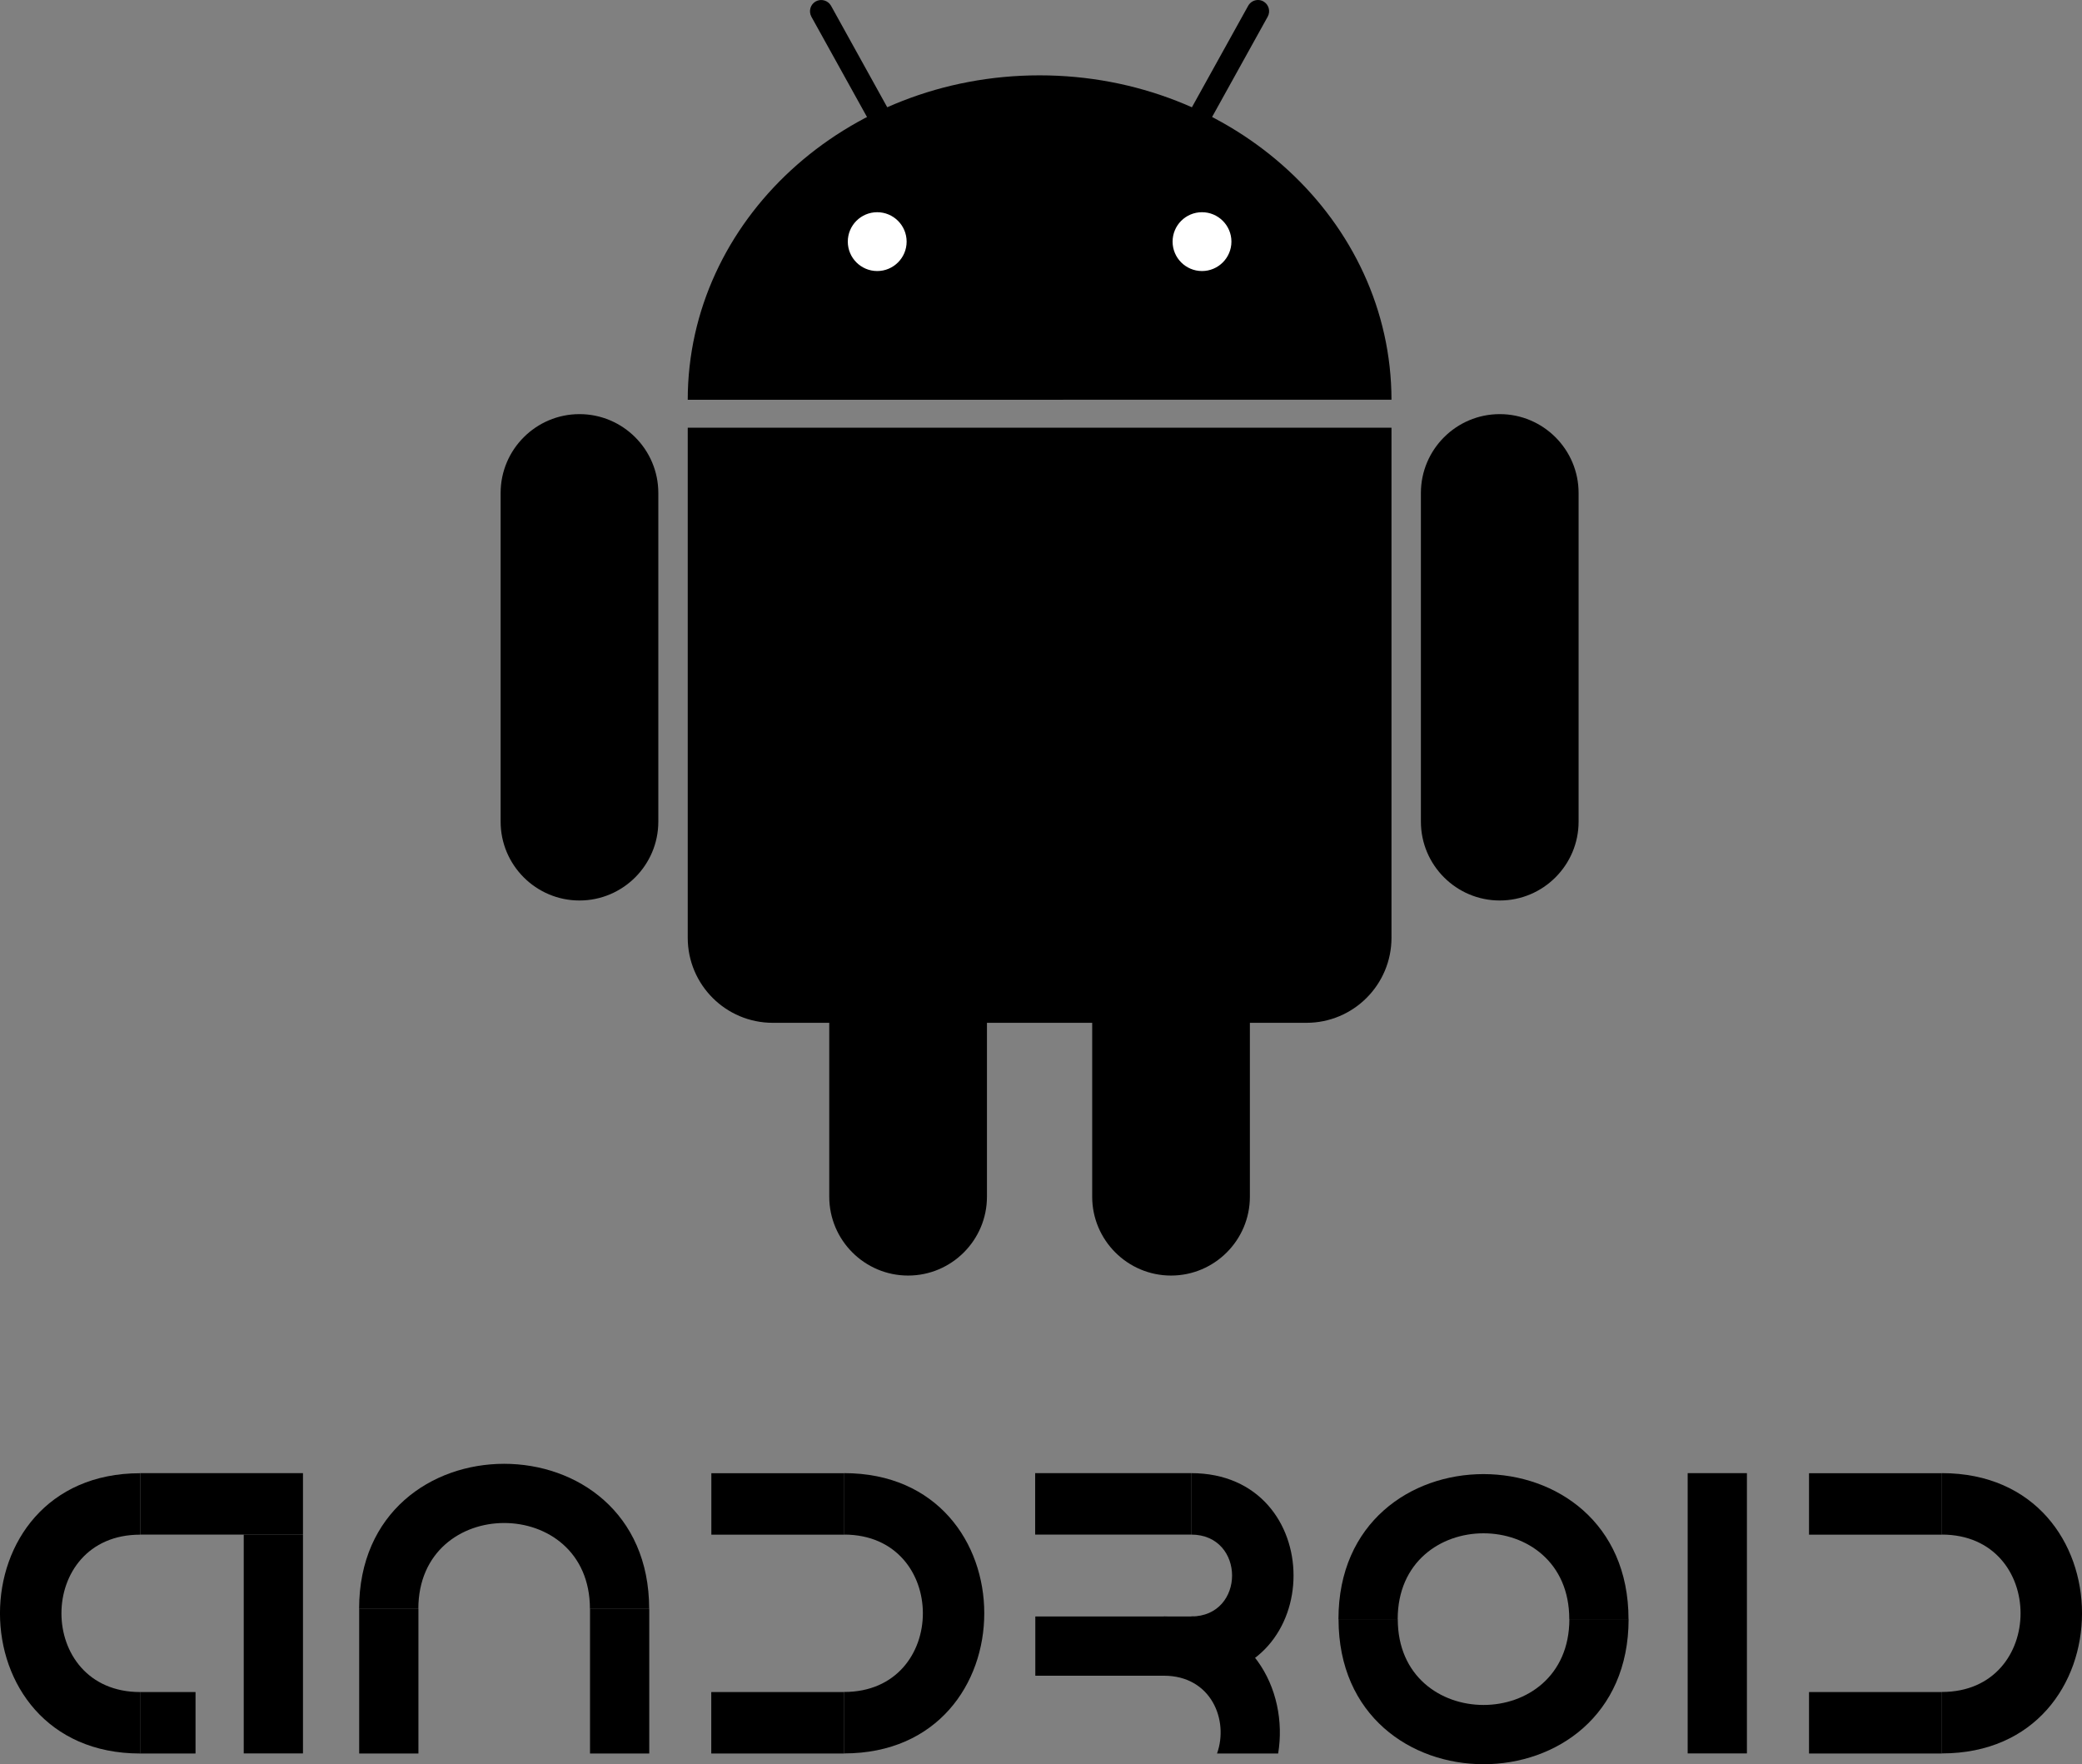 <?xml version="1.0" encoding="utf-8"?>
<!-- Generator: Adobe Illustrator 25.0.0, SVG Export Plug-In . SVG Version: 6.00 Build 0)  -->
<svg version="1.1" id="Layer_1" xmlns="http://www.w3.org/2000/svg" xmlns:xlink="http://www.w3.org/1999/xlink" x="0px" y="0px"
	 viewBox="0 0 2548.1 2159" style="enable-background:new 0 0 2548.1 2159;" xml:space="preserve">
<rect x="0" y="0" width="2548.1" height="2159" fill="#808080" stroke="none"/>
<style type="text/css">
	.st0{fill:#FFFFFF;}
</style>
<rect x="997.7" y="228.8" class="st0" width="542.4" height="143.5"/>
<rect x="298.3" y="1878" width="72.5" height="267.8"/>
<rect x="171.6" y="1802.8" width="199.2" height="75.2"/>
<path d="M171.5,2070.7c0,25.1,0,50.1,0,75.2c-228.7,0-228.7-343,0-343c0,25.1,0,50.1,0,75.2C43.1,1878,43.1,2070.7,171.5,2070.7z"/>
<path d="M1033.1,1878c0-25.1,0-50.1,0-75.2c228.7,0,228.7,343,0,343c0-25.1,0-50.1,0-75.2C1161.6,2070.7,1161.6,1878,1033.1,1878z"
	/>
<rect x="870.6" y="1802.9" width="162.6" height="75.2"/>
<rect x="1266.9" y="1802.8" width="190.8" height="75.2"/>
<path d="M1457.8,1878c0-25.1,0-50.1,0-75.2c167.1,0,167.1,250.6,0,250.6c0-25.1,0-50.1,0-75.2
	C1524.6,1978.2,1524.6,1878,1457.8,1878z"/>
<rect x="870.5" y="2070.7" width="162.6" height="75.2"/>
<rect x="171.5" y="2070.7" width="67.8" height="75.2"/>
<rect x="439.6" y="1968.9" width="72.5" height="177"/>
<path d="M512,1968.9c-24.2,0-48.3,0-72.5,0c0-236.7,355-236.7,355,0c-24.2,0-48.3,0-72.5,0C722.1,1828.8,512,1828.8,512,1968.9z"/>
<rect x="722.1" y="1968.9" width="72.5" height="177"/>
<rect x="1267.1" y="1978.2" width="193.6" height="72.5"/>
<path d="M2376.6,1878c0-25.1,0-50.1,0-75.2c228.7,0,228.7,343,0,343c0-25.1,0-50.1,0-75.2C2505,2070.7,2505,1878,2376.6,1878z"/>
<rect x="2214" y="1802.9" width="162.6" height="75.2"/>
<rect x="2214" y="2070.7" width="162.6" height="75.2"/>
<path d="M1710.6,1981.5c-24.2,0-48.3,0-72.5,0c0-236.7,355-236.7,355,0c-24.2,0-48.3,0-72.5,0
	C1920.7,1841.4,1710.6,1841.4,1710.6,1981.5z"/>
<path d="M1920.7,1981.5c24.2,0,48.3,0,72.5,0c0,236.7-355,236.7-355,0c24.2,0,48.3,0,72.5,0
	C1710.6,2121.5,1920.7,2121.5,1920.7,1981.5z"/>
<rect x="2065.5" y="1802.8" width="72.5" height="343"/>
<path d="M1489.5,2145.9h74.8c12.9-78.4-33.8-167.7-139.9-167.7c0,24.2,0,48.3,0,72.5C1482.4,2050.7,1504.1,2105.1,1489.5,2145.9z"/>
<g>
	<path d="M1017.1,7.1c-3.7-6.6-12-9-18.7-5.4c-6.6,3.7-9,12-5.4,18.7l167.5,302.1c1.8,3.2,4.7,5.5,8.2,6.5s7.2,0.6,10.4-1.2
		c3.2-1.8,5.5-4.7,6.5-8.2s0.6-7.2-1.2-10.4L1017.1,7.1z"/>
</g>
<g>
	<path d="M1835.5,506.8c-53.2,0-96.5,43.3-96.5,96.5v402.2c0,53.2,43.3,96.5,96.5,96.5s96.5-43.3,96.5-96.5V603.3
		C1932,550.1,1888.7,506.8,1835.5,506.8z"/>
</g>
<g>
	<path d="M1433.2,965.8c-53.2,0-96.5,43.3-96.5,96.5v402.2c0,53.2,43.3,96.5,96.5,96.5s96.5-43.3,96.5-96.5v-402.2
		C1529.8,1009.1,1486.5,965.8,1433.2,965.8z"/>
</g>
<path d="M1546.2,1.7c-2.1-1.2-4.4-1.7-6.6-1.7c-4.8,0-9.5,2.6-12,7.1l-167.5,302.1c-1.8,3.2-2.2,6.9-1.2,10.4s3.3,6.4,6.5,8.2
	c3.2,1.8,6.9,2.2,10.4,1.2s6.4-3.3,8.2-6.5l167.5-302.1C1555.2,13.8,1552.8,5.4,1546.2,1.7z"/>
<path d="M709.2,506.8c-53.2,0-96.5,43.3-96.5,96.5v402.2c0,53.2,43.3,96.5,96.5,96.5s96.5-43.3,96.5-96.5V603.3
	C805.7,550.1,762.4,506.8,709.2,506.8z"/>
<path d="M1111.4,965.8c-53.2,0-96.5,43.3-96.5,96.5v402.2c0,53.2,43.3,96.5,96.5,96.5s96.5-43.3,96.5-96.5v-402.2
	C1208,1009.1,1164.7,965.8,1111.4,965.8z"/>
<path d="M841.7,523.4v624.2c0,57.5,46.6,104.1,104.1,104.1h653.1c57.5,0,104.1-46.6,104.1-104.1V523.4H841.7z"/>
<path d="M1272.3,92.2c-237.7,0-430.4,177.7-430.6,397H1703C1702.7,270,1510,92.2,1272.3,92.2z M1073.6,331.7c-19.8,0-36-16.1-36-36
	s16.1-36,36-36c19.8,0,36,16.1,36,36S1093.4,331.7,1073.6,331.7z M1471.1,331.7c-19.8,0-36-16.1-36-36s16.1-36,36-36
	c19.8,0,36,16.1,36,36S1490.9,331.7,1471.1,331.7z"/>
</svg>
